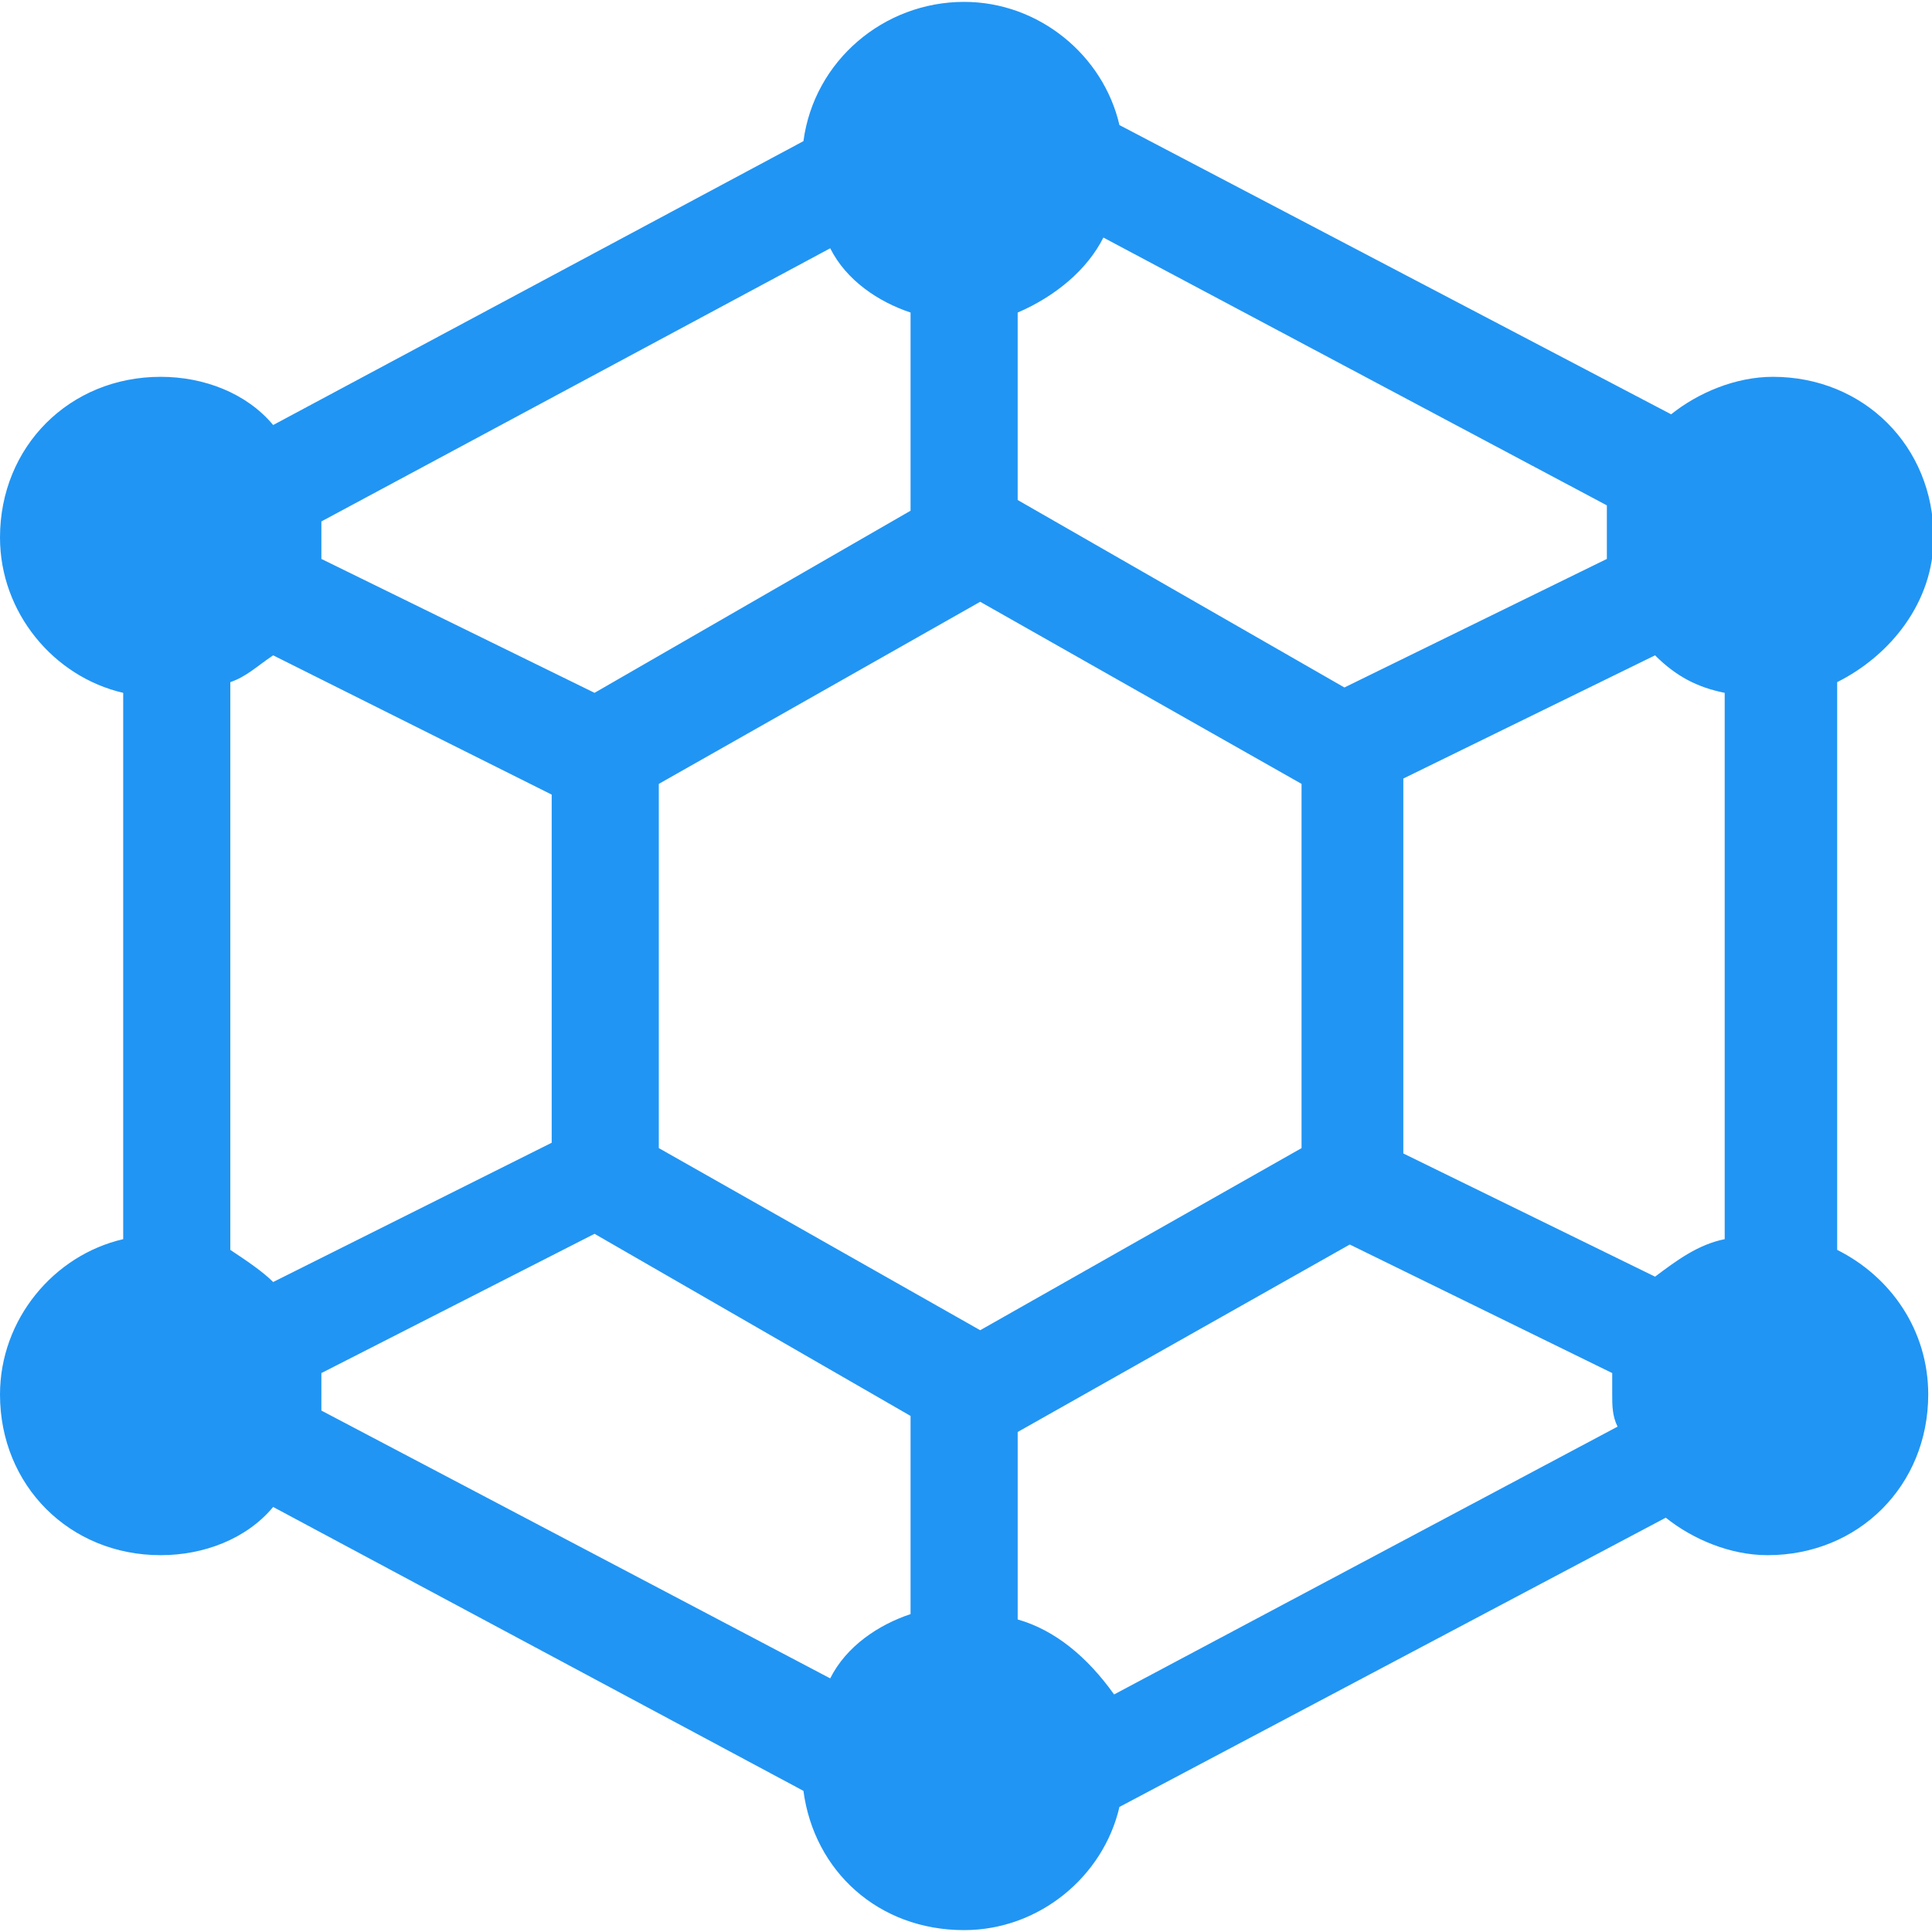 <?xml version="1.0" standalone="no"?><!DOCTYPE svg PUBLIC "-//W3C//DTD SVG 1.1//EN" "http://www.w3.org/Graphics/SVG/1.1/DTD/svg11.dtd"><svg t="1524797022748" class="icon" style="" viewBox="0 0 1026 1024" version="1.1" xmlns="http://www.w3.org/2000/svg" p-id="5373" xmlns:xlink="http://www.w3.org/1999/xlink" width="16" height="16"><defs><style type="text/css">
        	path {
        		fill: rgb(33, 149, 243);
        	}
        </style></defs><path d="M975.644 662.756V361.244c28.444-14.222 51.2-42.667 51.2-76.8 0-48.356-36.978-85.333-85.333-85.333-19.911 0-39.822 8.533-54.044 19.911L594.489 65.422C585.956 28.444 551.822 0 512 0c-42.667 0-79.644 31.289-85.333 73.956L145.067 224.711C130.844 207.644 108.089 199.111 85.333 199.111c-48.356 0-85.333 36.978-85.333 85.333 0 39.822 28.444 73.956 65.422 82.489v290.133C28.444 665.6 0 699.733 0 739.556c0 48.356 36.978 85.333 85.333 85.333 22.756 0 45.511-8.533 59.733-25.6l281.6 150.756c5.689 42.667 39.822 73.956 85.333 73.956 39.822 0 73.956-28.444 82.489-65.422l290.133-153.6c14.222 11.378 34.133 19.911 54.044 19.911 48.356 0 85.333-36.978 85.333-85.333 0-34.133-19.911-62.578-48.356-76.8z m-96.711 14.222l-133.689-65.422v-199.111l133.689-65.422c11.378 11.378 22.756 17.067 36.978 19.911v290.133c-14.222 2.844-25.6 11.378-36.978 19.911zM853.333 295.822l-139.378 68.267L540.444 264.533V164.978c19.911-8.533 36.978-22.756 45.511-39.822l267.378 142.222v28.444zM520.533 705.422l-170.667-96.711v-193.422l170.667-96.711 170.667 96.711v193.422l-170.667 96.711zM483.556 164.978v105.244l-167.822 96.711L170.667 295.822V284.444v-8.533l270.222-145.067c8.533 17.067 25.6 28.444 42.667 34.133zM145.067 347.022l147.911 73.956v184.889l-147.911 73.956c-5.689-5.689-14.222-11.378-22.756-17.067V361.244c8.533-2.844 14.222-8.533 22.756-14.222zM170.667 728.178l145.067-73.956 167.822 96.711v105.244c-17.067 5.689-34.133 17.067-42.667 34.133l-270.222-142.222V739.556v-11.378z m369.778 130.844v-99.556l176.356-99.556 139.378 68.267v11.378c0 5.689 0 11.378 2.844 17.067l-267.378 142.222c-14.222-19.911-31.289-34.133-51.2-39.822z" p-id="5374"></path></svg>